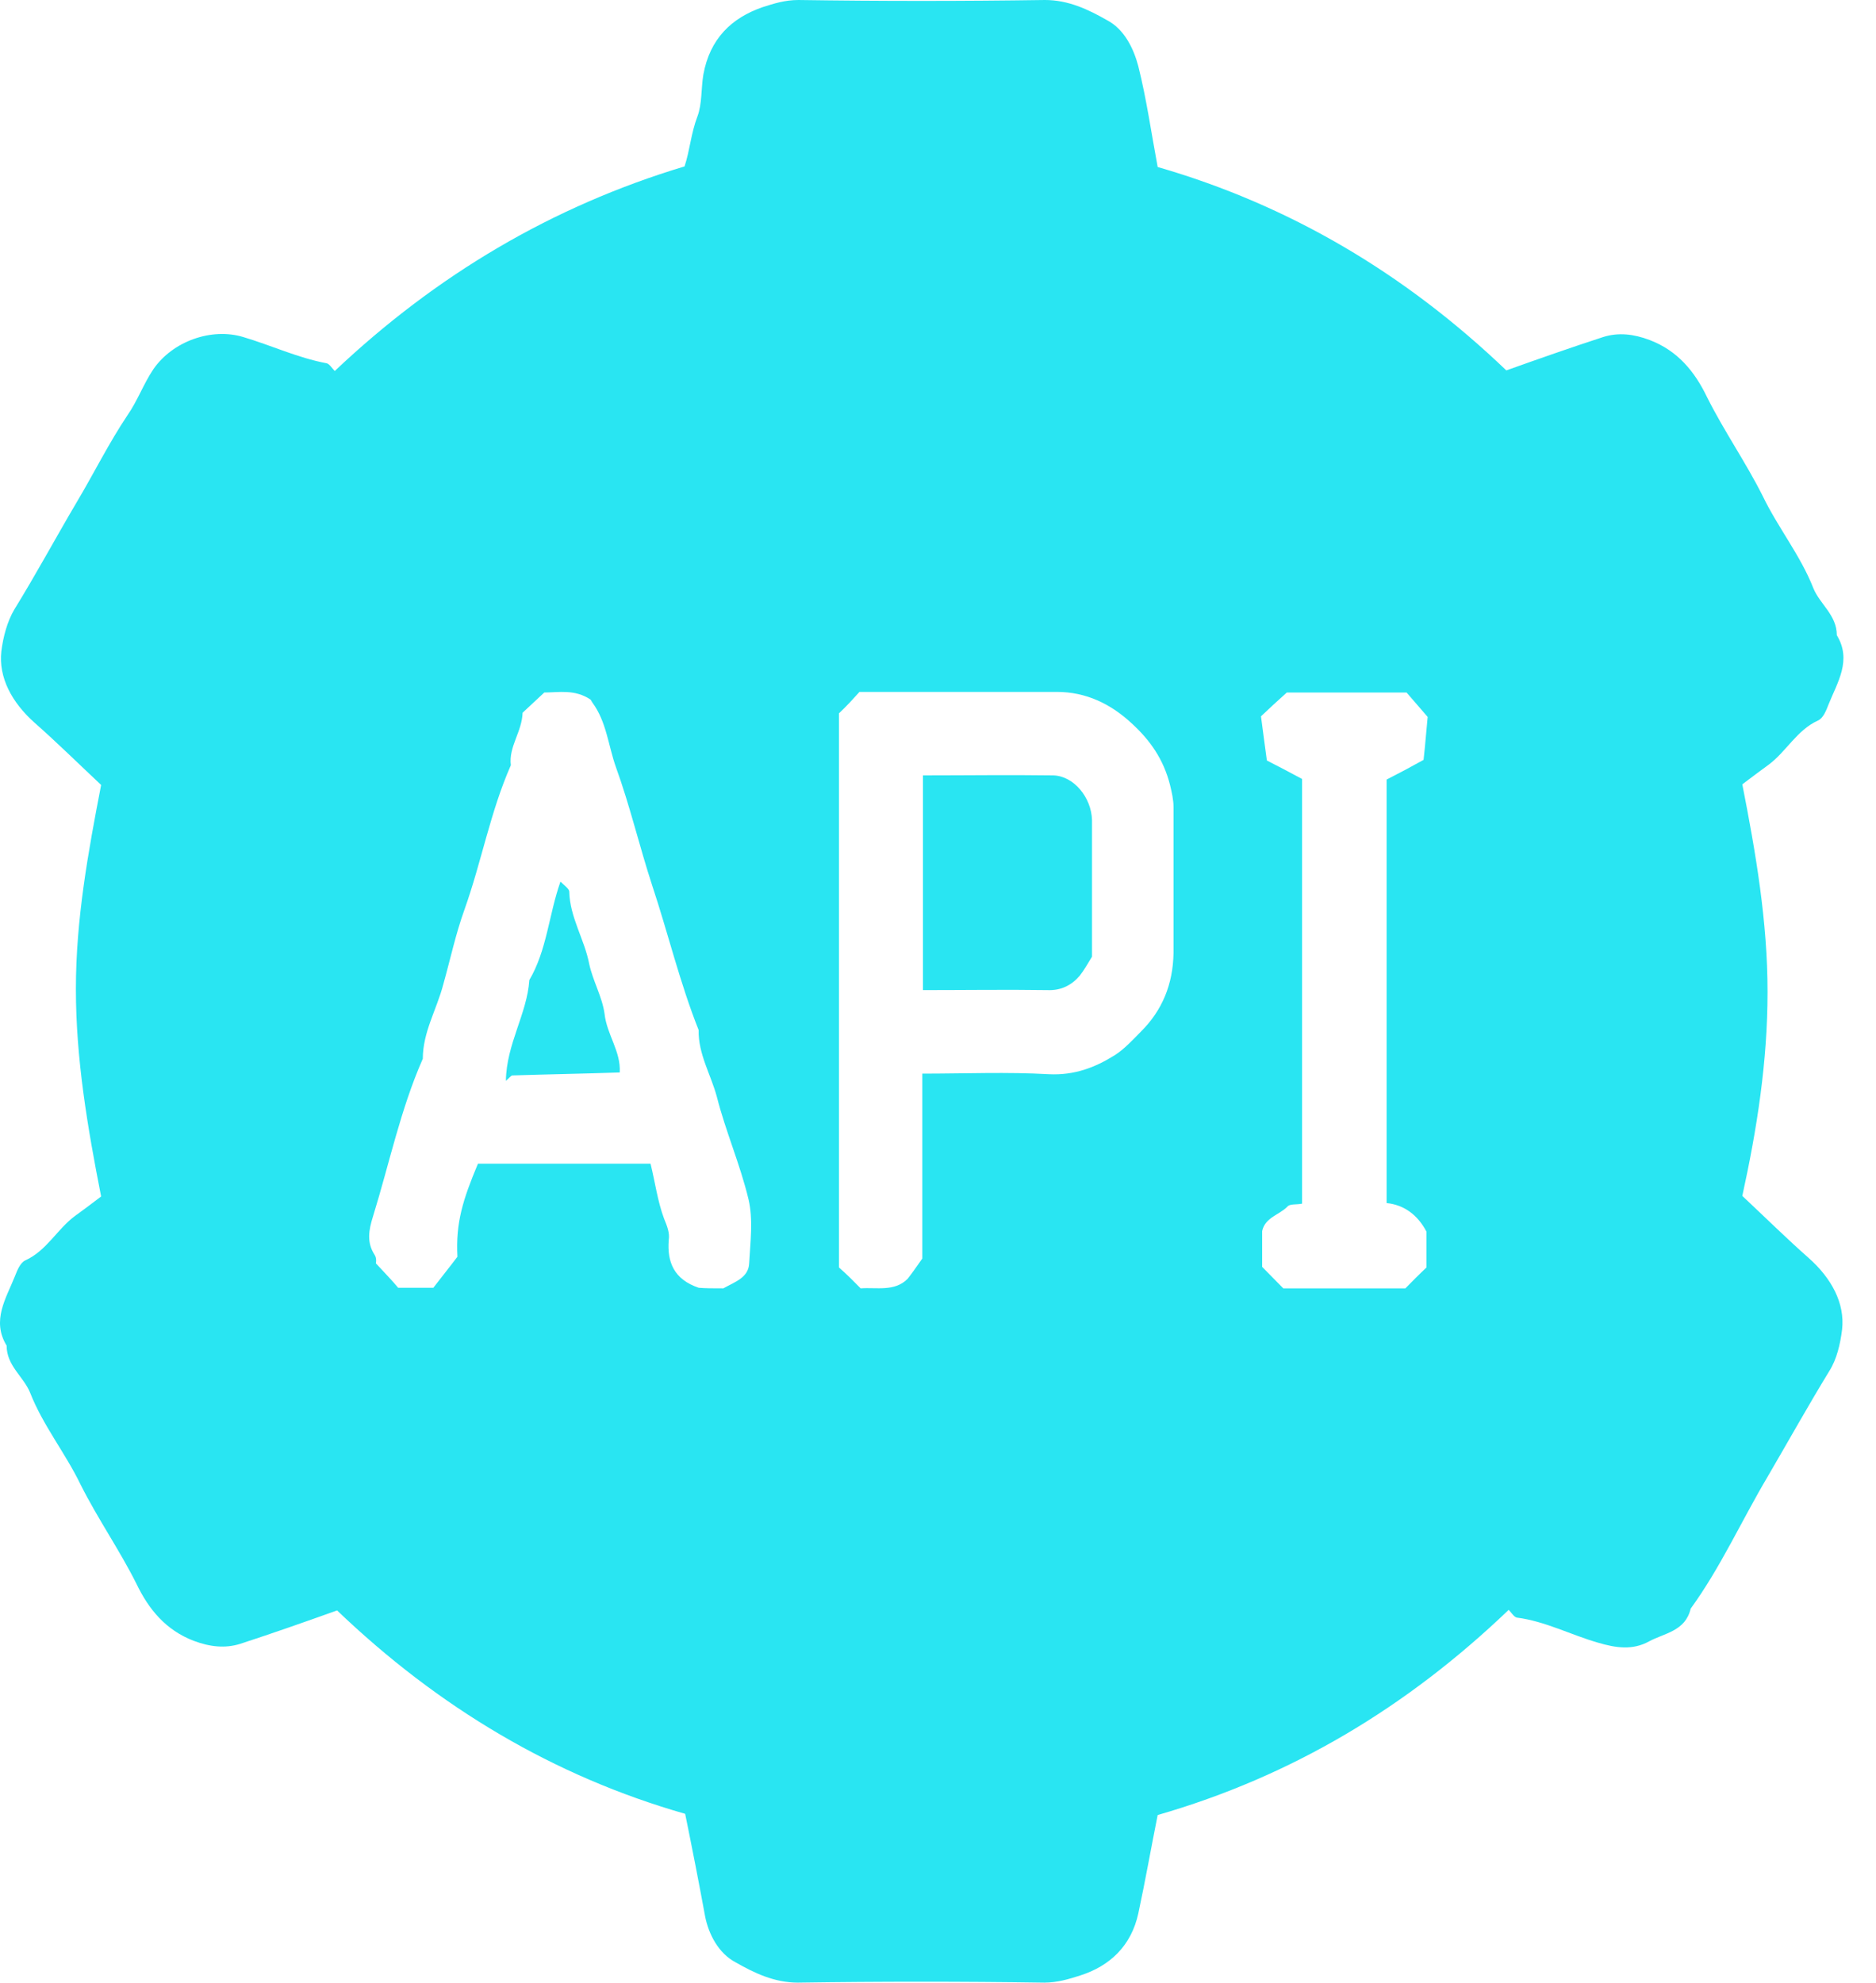 <svg width="53" height="56" viewBox="0 0 53 56" fill="none" xmlns="http://www.w3.org/2000/svg">
<path d="M19.357 51.232C15.643 50.171 12.376 48.217 9.523 45.487C8.628 45.807 7.716 46.128 6.787 46.431C6.356 46.566 5.925 46.515 5.477 46.347C4.681 46.043 4.2 45.454 3.852 44.729C3.371 43.769 2.758 42.893 2.277 41.933C1.846 41.04 1.215 40.265 0.851 39.338C0.668 38.883 0.187 38.58 0.187 38.007C-0.244 37.3 0.171 36.676 0.419 36.053C0.486 35.885 0.569 35.666 0.718 35.598C1.315 35.328 1.613 34.722 2.111 34.351C2.343 34.183 2.592 33.998 2.857 33.795C2.476 31.858 2.144 29.921 2.144 27.933C2.144 25.962 2.492 24.058 2.857 22.171C2.21 21.564 1.613 20.975 0.983 20.419C0.337 19.846 -0.045 19.138 0.038 18.397C0.088 17.993 0.204 17.555 0.403 17.218C1.016 16.224 1.58 15.179 2.177 14.168C2.658 13.36 3.073 12.517 3.603 11.726C3.885 11.321 4.051 10.85 4.333 10.428C4.88 9.637 5.975 9.249 6.87 9.519C7.666 9.755 8.412 10.108 9.225 10.26C9.308 10.277 9.374 10.395 9.457 10.479C12.326 7.767 15.593 5.829 19.34 4.7C19.49 4.245 19.523 3.757 19.705 3.285C19.838 2.931 19.805 2.493 19.871 2.106C20.054 1.095 20.667 0.505 21.546 0.202C21.861 0.101 22.176 0 22.558 0C24.879 0.034 27.201 0.034 29.522 0C30.186 0 30.75 0.27 31.28 0.573C31.761 0.826 32.026 1.365 32.159 1.87C32.391 2.797 32.524 3.74 32.706 4.717C36.438 5.795 39.704 7.733 42.556 10.462C43.452 10.142 44.364 9.822 45.293 9.519C45.724 9.384 46.155 9.434 46.603 9.603C47.399 9.906 47.88 10.496 48.228 11.22C48.709 12.181 49.322 13.057 49.803 14.017C50.234 14.91 50.865 15.685 51.229 16.611C51.412 17.066 51.893 17.369 51.893 17.942C52.324 18.65 51.909 19.273 51.66 19.896C51.594 20.065 51.511 20.284 51.362 20.351C50.765 20.621 50.467 21.227 49.969 21.598C49.737 21.767 49.488 21.952 49.223 22.154C49.604 24.091 49.936 26.029 49.936 28.017C49.936 29.988 49.637 31.892 49.223 33.779C49.87 34.385 50.467 34.975 51.097 35.531C51.743 36.103 52.125 36.811 52.042 37.552C51.992 37.957 51.893 38.395 51.677 38.732C51.08 39.709 50.516 40.72 49.936 41.714C49.206 42.943 48.609 44.274 47.764 45.437C47.614 46.077 47.017 46.128 46.586 46.363C46.122 46.616 45.657 46.549 45.144 46.397C44.381 46.178 43.651 45.791 42.855 45.69C42.772 45.673 42.706 45.555 42.623 45.471C39.754 48.217 36.504 50.171 32.706 51.266C32.524 52.176 32.358 53.119 32.159 54.046C31.96 54.956 31.363 55.528 30.517 55.798C30.202 55.899 29.871 56 29.506 56C27.184 55.966 24.863 55.966 22.541 56C21.878 56 21.314 55.73 20.783 55.427C20.302 55.175 20.02 54.635 19.921 54.13C19.738 53.136 19.556 52.209 19.357 51.232ZM20.435 36.39C20.767 36.205 21.148 36.087 21.165 35.682C21.198 35.076 21.281 34.453 21.148 33.88C20.916 32.903 20.501 31.959 20.253 30.982C20.087 30.359 19.722 29.769 19.738 29.095C19.208 27.764 18.876 26.366 18.428 25.018C18.064 23.906 17.798 22.761 17.4 21.666C17.185 21.059 17.135 20.385 16.737 19.846C16.704 19.795 16.687 19.762 16.687 19.762C16.239 19.459 15.775 19.56 15.377 19.56C15.145 19.779 14.946 19.964 14.764 20.132C14.747 20.672 14.366 21.093 14.432 21.615C13.852 22.929 13.603 24.344 13.122 25.692C12.873 26.383 12.724 27.09 12.525 27.798C12.343 28.505 11.945 29.146 11.945 29.904C11.314 31.336 10.999 32.869 10.535 34.368C10.419 34.739 10.353 35.093 10.585 35.446C10.651 35.547 10.618 35.699 10.618 35.682C10.883 35.969 11.082 36.171 11.248 36.373C11.563 36.373 11.895 36.373 12.243 36.373C12.475 36.07 12.707 35.783 12.923 35.497C12.873 34.537 13.072 33.897 13.503 32.869C15.129 32.869 16.754 32.869 18.379 32.869C18.511 33.408 18.578 33.93 18.76 34.419C18.843 34.621 18.926 34.823 18.893 35.025C18.843 35.649 19.042 36.137 19.738 36.373C19.904 36.39 20.153 36.39 20.435 36.39ZM24.315 36.39C24.763 36.356 25.277 36.491 25.642 36.12C25.775 35.952 25.891 35.783 26.057 35.547C26.057 33.863 26.057 32.094 26.057 30.325C27.267 30.325 28.461 30.274 29.639 30.342C30.352 30.375 30.932 30.156 31.496 29.803C31.761 29.634 31.993 29.381 32.225 29.146C32.839 28.539 33.138 27.798 33.154 26.922C33.154 25.54 33.154 24.176 33.154 22.794C33.154 22.592 33.104 22.373 33.055 22.171C32.872 21.446 32.491 20.907 31.977 20.436C31.38 19.88 30.683 19.543 29.854 19.543C27.997 19.543 26.156 19.543 24.282 19.543C24.1 19.745 23.917 19.947 23.702 20.149C23.702 25.338 23.702 30.561 23.702 35.8C23.917 35.986 24.116 36.188 24.315 36.39ZM36.255 36.39C37.399 36.39 38.56 36.39 39.704 36.39C39.903 36.188 40.102 35.986 40.301 35.8C40.301 35.48 40.301 35.177 40.301 34.857C40.301 34.823 40.301 34.806 40.301 34.789C40.053 34.318 39.671 34.031 39.174 33.981C39.174 29.954 39.174 25.945 39.174 22.019C39.538 21.834 39.853 21.666 40.218 21.463C40.268 21.025 40.301 20.57 40.334 20.25C40.069 19.947 39.887 19.728 39.737 19.56C38.544 19.56 37.383 19.56 36.355 19.56C36.073 19.812 35.874 19.998 35.625 20.233C35.675 20.638 35.741 21.093 35.791 21.48C36.189 21.682 36.504 21.851 36.786 22.002C36.786 26.012 36.786 30.022 36.786 33.998C36.62 34.031 36.438 33.998 36.371 34.082C36.139 34.318 35.741 34.385 35.658 34.773C35.658 35.109 35.658 35.446 35.658 35.783C35.857 35.986 36.056 36.188 36.255 36.39Z" fill="#29e5f2"/>
<path d="M17.509 30.292C16.53 30.326 15.502 30.343 14.474 30.376C14.441 30.376 14.391 30.444 14.292 30.528C14.308 29.483 14.889 28.641 14.955 27.681C15.452 26.838 15.502 25.844 15.834 24.901C15.933 25.002 16.083 25.103 16.083 25.187C16.099 25.912 16.514 26.535 16.646 27.226C16.746 27.698 17.011 28.152 17.078 28.624C17.144 29.231 17.542 29.686 17.509 30.292Z" fill="#29e5f2"/>
<path d="M30.851 27.022C30.735 27.207 30.635 27.393 30.503 27.561C30.27 27.831 29.972 27.983 29.59 27.966C28.43 27.949 27.269 27.966 26.075 27.966C26.075 25.961 26.075 23.956 26.075 21.901C27.285 21.901 28.529 21.884 29.756 21.901C30.337 21.918 30.834 22.524 30.851 23.164C30.851 24.226 30.851 25.287 30.851 26.348C30.851 26.584 30.851 26.803 30.851 27.022Z" fill="#29e5f2"/>
</svg>
